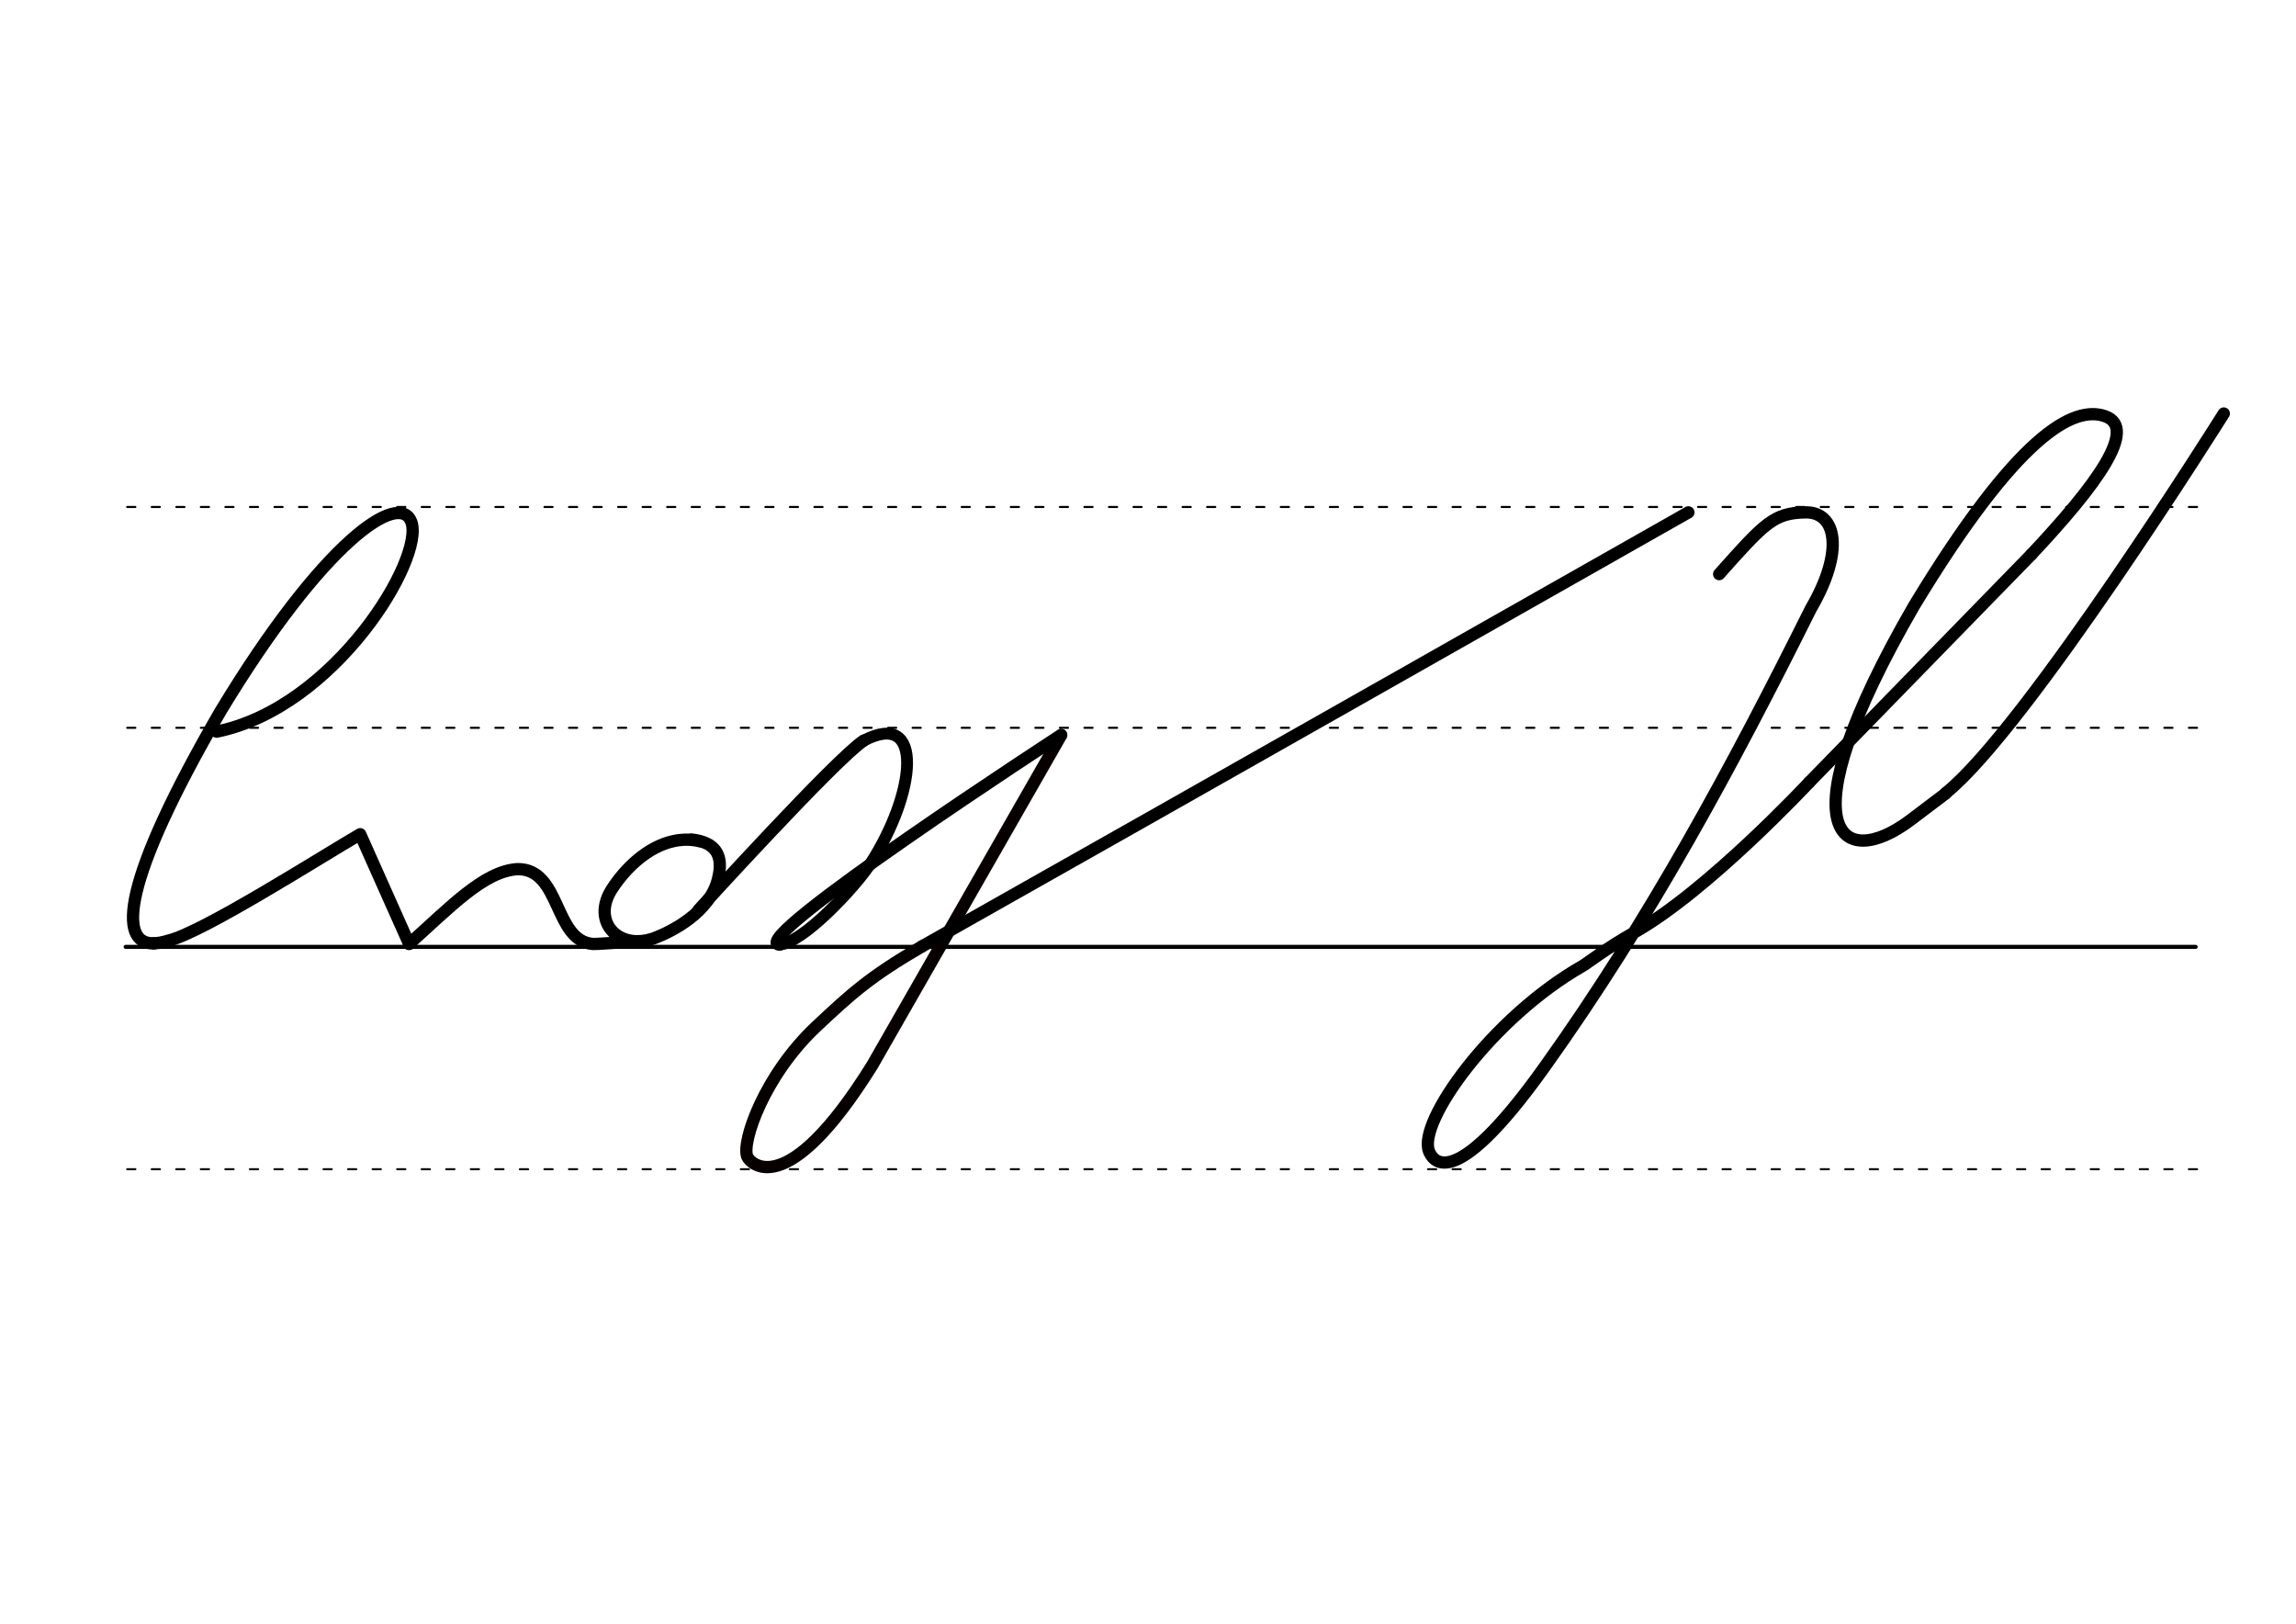 <svg height="210mm" viewBox="0 0 1052.4 744.1" width="297mm" xmlns="http://www.w3.org/2000/svg">
 <g fill="none" stroke-linecap="round">
  <g stroke="#000" transform="translate(0 -308.268)">
   <path d="m57.6 742.2h948.8" stroke-width="1.875"/>
   <g stroke-dasharray="3.75 7.5" stroke-miterlimit="2" stroke-width=".938">
    <path d="m58.3 844.1h948.8"/>
    <path d="m58.3 641.8h948.8"/>
    <path d="m58.3 540.6h948.8"/>
   </g>
  </g>
  <g stroke-width="5.625">
   <g stroke="#000">
    <path d="m829.3 358.5 101.8-104.4" stroke-linejoin="round"/>
    <path d="m931.1 254.1c29.5-31.4 49.3-58 33.7-63.4-14.6-5-40.2 8.9-87.4 86.8-60.3 104.2-33.5 122.2-1.8 98.4l16.4-12.4" stroke-linejoin="round"/>
    <path d="m1019.3 189.5s-90.6 144.5-127.4 173.9"/>
   </g>
   <g stroke-linejoin="round">
    <path d="m829.3 358.5s-46.6 50-80.5 69c-11.8 6.6-21.8 14.3-23.3 15.1-41.6 23.7-75.8 71.5-70.5 85 1.2 2.9 9.6 22.2 53.1-38.8 48.1-67.3 86.2-138.1 121.9-209.8 15.5-26.5 11.8-44.5-2.5-44.2-14.4.3-18.5 4.7-39.5 28.3" stroke="#000"/>
    <path d="m422.6 433.7c-24 14-32.3 21.6-48.3 36.6-23.9 22.4-34.4 52.8-31.8 59.7 1.1 2.9 17.7 21.8 57.3-41.8l86.6-151.3" stroke="#060000"/>
    <path d="m422.6 433.7c116.7-65.8 351.3-198.9 351.3-198.9" stroke="#000001"/>
    <g stroke="#000">
     <path d="m70.5 432.3c1.9-.1 4.1-.4 6.5-1.2 15.2-3.3 71-38.9 88.1-48.8l22.4 50.2"/>
     <path d="m187.5 432.6c18.7-16.7 34.3-33.4 49.7-34.3 20.1-.2 16.5 32.9 34.6 34.3 4.2 0 17.3-1.2 20.5-1.3"/>
     <path d="m99.3 335.3c54.3-11 95.5-79.5 89.2-96.2-5.5-14.4-40.3 8.9-87.4 86.8-45.5 78.4-47 106.9-30.6 106.4"/>
     <path d="m316.7 384.7c2.9.3 5.4.9 7.5 2 .7.3 1.3.7 1.9 1.2 3.6 2.8 4.9 7.6 2.9 15.3-3.9 15-20.9 23.6-29 26.7-16.7 6-29.1-7.7-19.5-22.5 6-9.3 16.3-19.5 28.5-22 .8-.2 1.7-.3 2.5-.4 1-.1 2-.2 3.1-.2 2.4 0 4.8.3 7.2 1"/>
     <path d="m395.9 339.4c-12.4 8-75.7 77.6-75.7 77.6"/>
    </g>
   </g>
  </g>
  <g stroke="#000" stroke-linejoin="round">
   <path d="m357.2 432.9c10.8-.7 34.8-26.4 41.7-37 20.9-32.2 25.1-71.2-3-56.5" stroke-width="5.419"/>
   <path d="m357.2 432.9c-15.9-1.8 129.2-96.1 129.2-96.1" stroke-width="5.625"/>
  </g>
 </g>
</svg>
